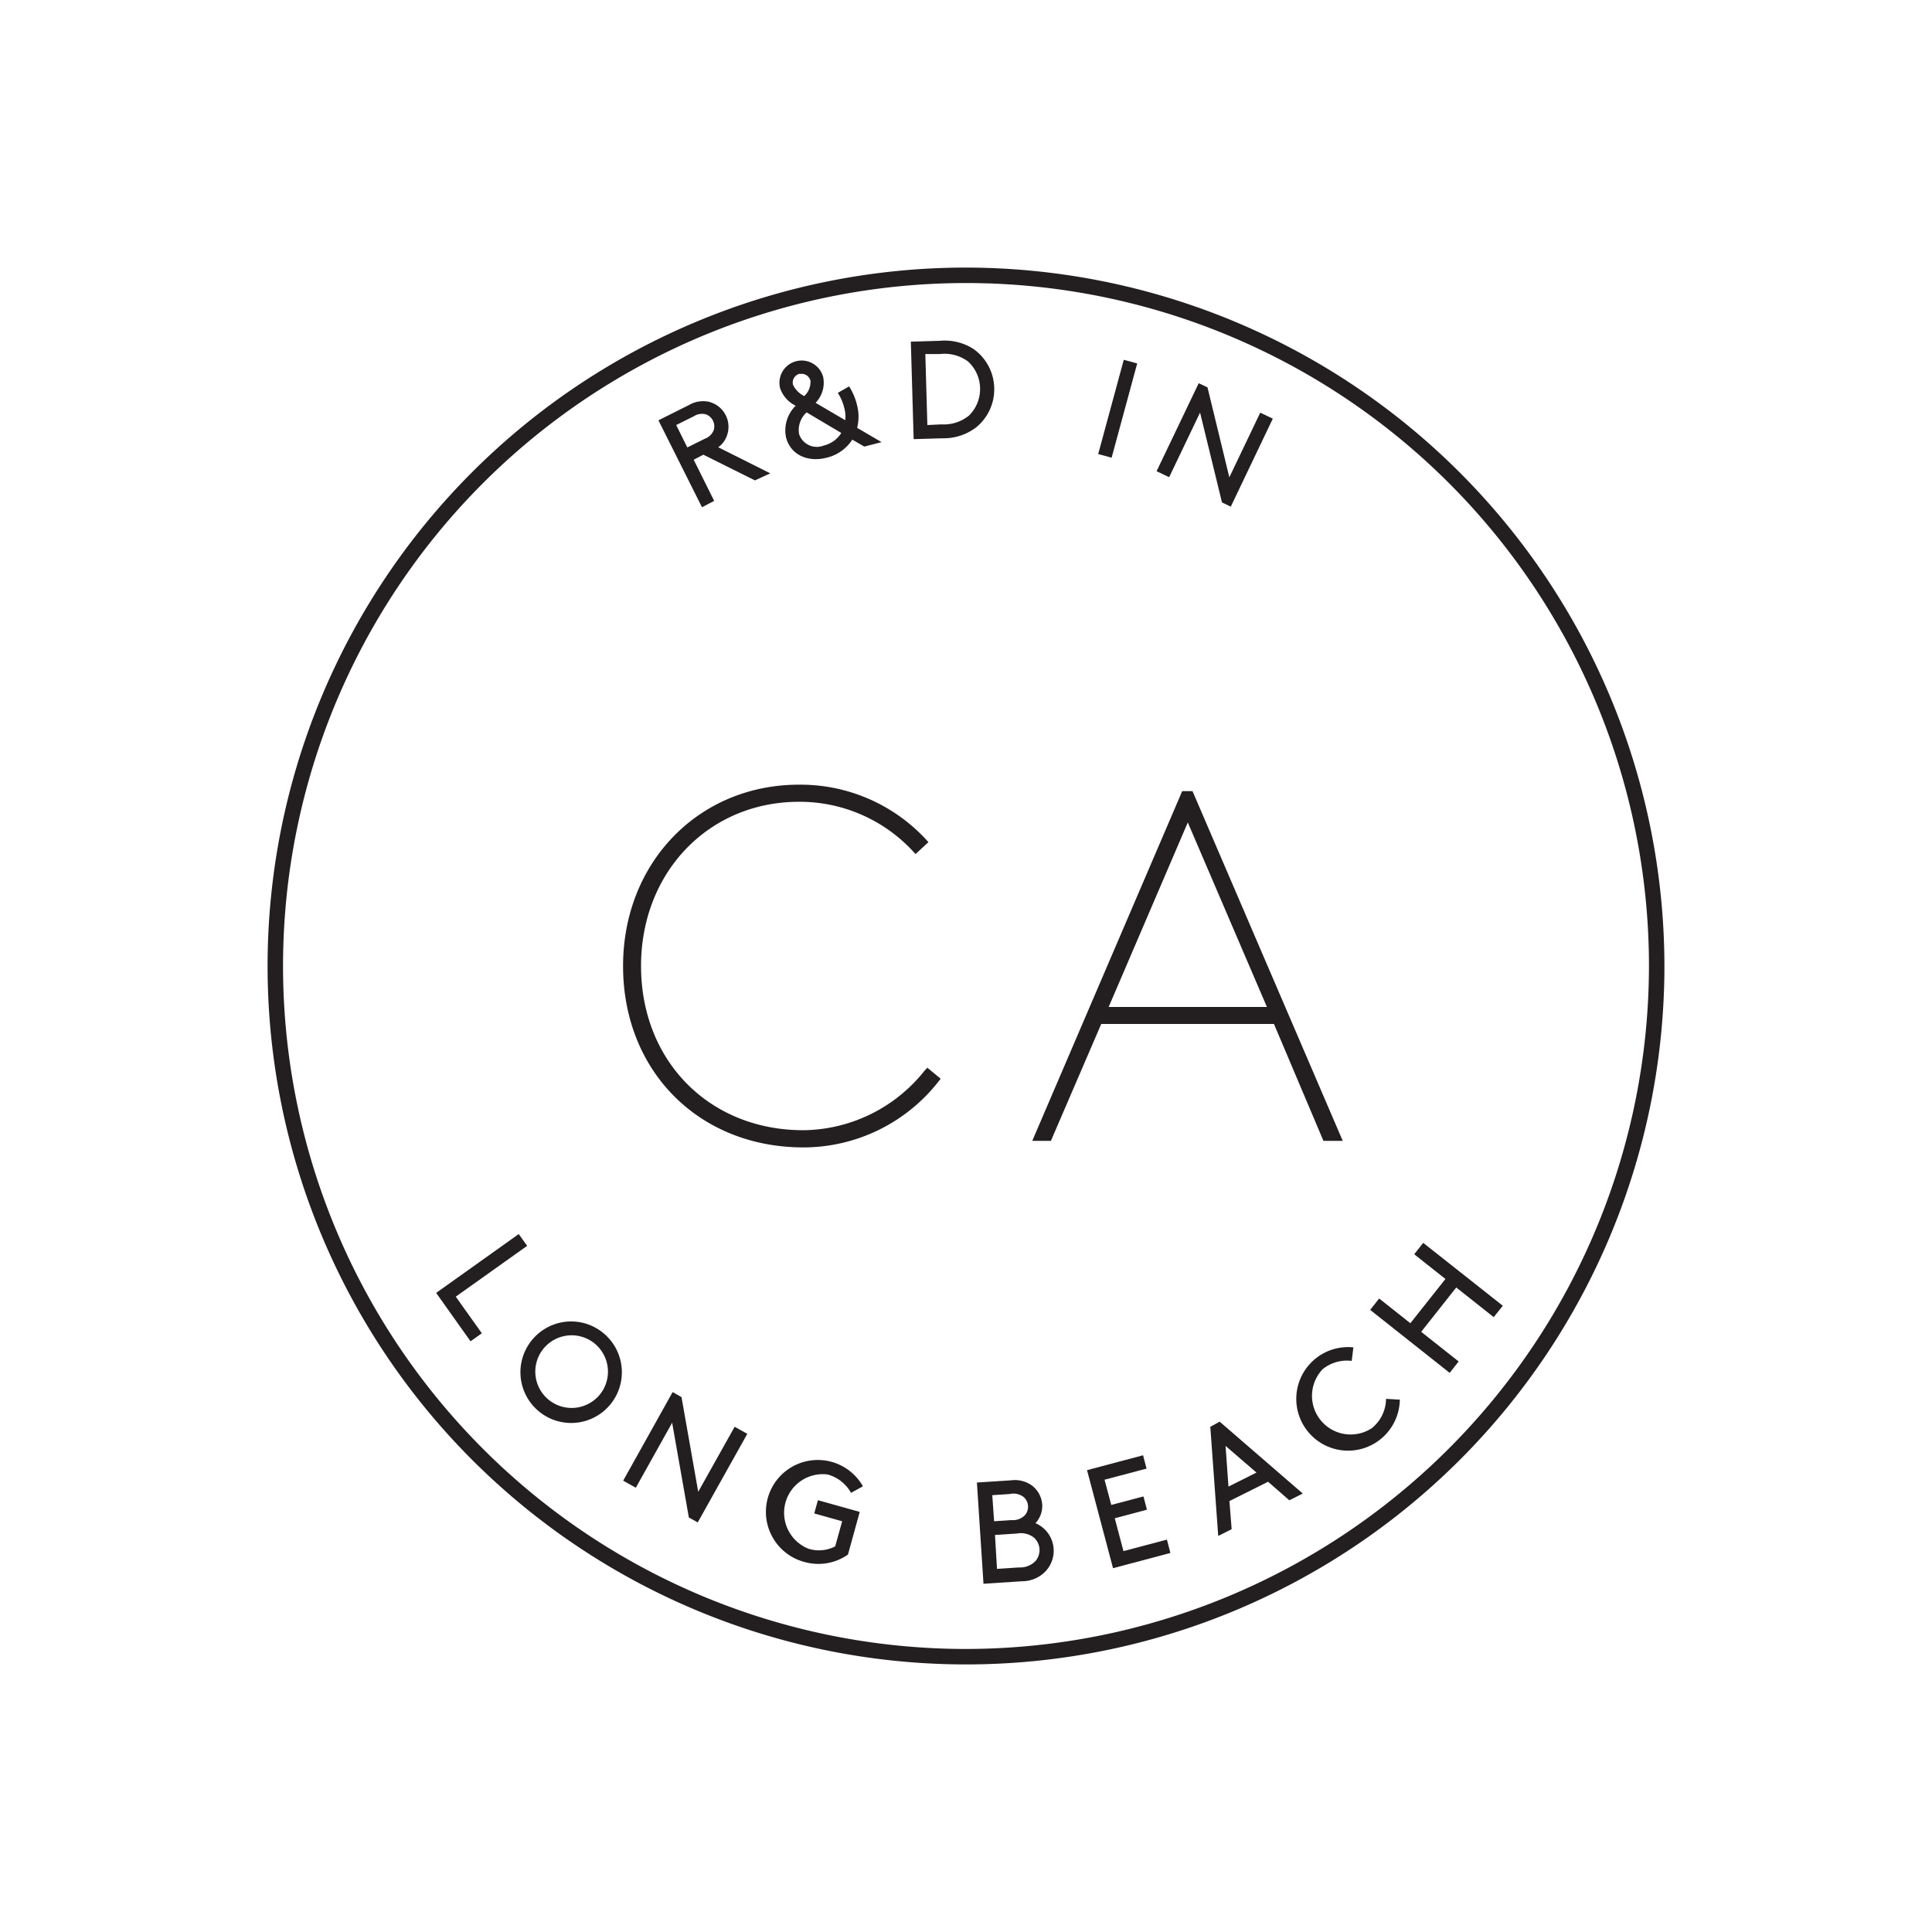 <svg id="Layer_1" data-name="Layer 1" xmlns="http://www.w3.org/2000/svg" viewBox="0 0 200 200"><defs><style>.cls-1{fill:#231f20;}</style></defs><title>4-15_collection</title><polygon class="cls-1" points="53.7 127.75 45.15 133.84 48.71 138.85 49.88 138.02 47.18 134.23 54.57 128.97 53.7 127.75"/><path class="cls-1" d="M55.19,138.58a5.25,5.25,0,1,0,7.52-.36A5.23,5.23,0,0,0,55.19,138.58Zm6.57,6.14a3.76,3.76,0,1,1,0-5.46A3.77,3.77,0,0,1,61.77,144.72Z"/><polygon class="cls-1" points="72.28 154.43 70.55 144.63 69.63 144.11 64.51 153.28 65.82 154.01 69.58 147.28 71.31 157.09 72.23 157.6 77.36 148.43 76.05 147.7 72.28 154.43"/><path class="cls-1" d="M85.69,152.64a4,4,0,0,1,2.41,1.9l1.23-.68a5.37,5.37,0,1,0-6,7.85,5.34,5.34,0,0,0,4.45-.78L89,156.51l-4.33-1.21-0.38,1.37,2.89,0.81-0.72,2.6a3.65,3.65,0,0,1-2.75.25A4,4,0,0,1,85.69,152.64Z"/><path class="cls-1" d="M107.19,157.68a2.62,2.62,0,0,0,.7-1.92,2.71,2.71,0,0,0-1-1.93,3,3,0,0,0-2.2-.59l-3.56.23,0.68,10.48,4-.26a3.36,3.36,0,0,0,2.24-.85A3.1,3.1,0,0,0,107.19,157.68Zm-4.47-2.9,1.8-.12A1.73,1.73,0,0,1,106,155a1.34,1.34,0,0,1,.12,1.83,1.73,1.73,0,0,1-1.41.53l-1.8.12Zm4.46,6.83a2.2,2.2,0,0,1-1.69.65l-2.28.15L103,158.9l2.28-.15a2.19,2.19,0,0,1,1.76.43,1.75,1.75,0,0,1,.57,1.18A1.79,1.79,0,0,1,107.18,161.62Z"/><polygon class="cls-1" points="116.3 160.57 115.4 157.17 118.73 156.28 118.37 154.91 115.04 155.79 114.34 153.18 118.69 152.03 118.33 150.65 112.53 152.19 115.22 162.34 121.16 160.76 120.8 159.38 116.3 160.57"/><path class="cls-1" d="M125.29,147.7L126.11,159l1.39-.7-0.23-2.91,4-2,2.2,1.92,1.39-.7-8.6-7.44Zm4.78,4.74-2.9,1.45-0.3-4.21Z"/><path class="cls-1" d="M142,147.85a4,4,0,0,1-5.07-6.12,4,4,0,0,1,3-.85l0.17-1.4a5.36,5.36,0,1,0,4.81,5.41l-1.43-.08A3.93,3.93,0,0,1,142,147.85Z"/><polygon class="cls-1" points="154.63 136.35 155.57 135.17 147.33 128.66 146.4 129.84 149.63 132.4 146 136.98 142.77 134.42 141.84 135.6 150.07 142.12 151 140.94 147.12 137.87 150.75 133.28 154.63 136.35"/><path class="cls-1" d="M114,106h17.88L137,118.1H139L123.45,81.9h-1.07l-15.52,36.2h1.93Zm0.77-1.76,8.19-19.1,8.19,19.1H114.73Z"/><path class="cls-1" d="M100,27.7A72.3,72.3,0,1,0,172.3,100,72.38,72.38,0,0,0,100,27.7Zm0,143A70.7,70.7,0,1,1,170.7,100,70.78,70.78,0,0,1,100,170.7Z"/><path class="cls-1" d="M73.93,51.85l-2.12-4.26,1-.52,5.34,2.66L79.74,49l-5.39-2.7a2.42,2.42,0,0,0,.82-1,2.67,2.67,0,0,0-1.85-3.72,2.9,2.9,0,0,0-2,.35l-3.16,1.58,4.51,9ZM70,44l1.81-.9a1.57,1.57,0,0,1,1.25-.21,1.32,1.32,0,0,1,.82,1.65,1.57,1.57,0,0,1-.92.88l-1.81.9Z"/><path class="cls-1" d="M82.37,42a3.58,3.58,0,0,0-1,3.28c0.47,1.83,2.28,2.6,4.21,2.1a4.35,4.35,0,0,0,2.65-1.87l1.24,0.72,1.79-.46-2.53-1.48a4.68,4.68,0,0,0,0-2.31A6.33,6.33,0,0,0,87.9,40l-1.17.67a5.2,5.2,0,0,1,.68,1.6,3.35,3.35,0,0,1,.09,1.23L84.43,41.7a3,3,0,0,0,.79-2.65,2.3,2.3,0,0,0-4.46,1.15A3.15,3.15,0,0,0,82.37,42Zm4.72,2.82a2.94,2.94,0,0,1-1.81,1.3,1.93,1.93,0,0,1-2.56-1.19,2.46,2.46,0,0,1,.78-2.24Zm-4.31-6.1a0.94,0.94,0,0,1,1.12.71A2,2,0,0,1,83.26,41a2.48,2.48,0,0,1-1.17-1.17A0.94,0.94,0,0,1,82.78,38.69Z"/><path class="cls-1" d="M102.92,40.13a5.08,5.08,0,0,0-2.14-4,5.51,5.51,0,0,0-3.49-.85l-3,.09,0.29,10.09,3-.09A5.55,5.55,0,0,0,101,44.28,5.07,5.07,0,0,0,102.92,40.13ZM100.33,43a4.1,4.1,0,0,1-2.86.93L96,44l-0.21-7.35,1.51,0a4.1,4.1,0,0,1,2.91.77A3.87,3.87,0,0,1,100.33,43Z"/><rect class="cls-1" x="110.66" y="41.6" width="10.11" height="1.44" transform="translate(44.56 142.91) rotate(-74.82)"/><polygon class="cls-1" points="124.23 42.71 126.5 52.01 127.41 52.45 131.76 43.34 130.46 42.72 127.26 49.41 125 40.1 124.09 39.67 119.73 48.78 121.03 49.4 124.23 42.71"/><path class="cls-1" d="M95.7,110.85A16.24,16.24,0,0,1,83.17,117c-9.74,0-16.81-7.16-16.81-17,0-9.7,7-17,16.36-17A16,16,0,0,1,94.49,88.1l0.29,0.31,1.33-1.23-0.28-.31a17.7,17.7,0,0,0-13.11-5.64C72.33,81.22,64.5,89.29,64.5,100c0,10.88,7.85,18.78,18.68,18.78A17.79,17.79,0,0,0,97.12,112l0.26-.33L96,110.53Z"/></svg>